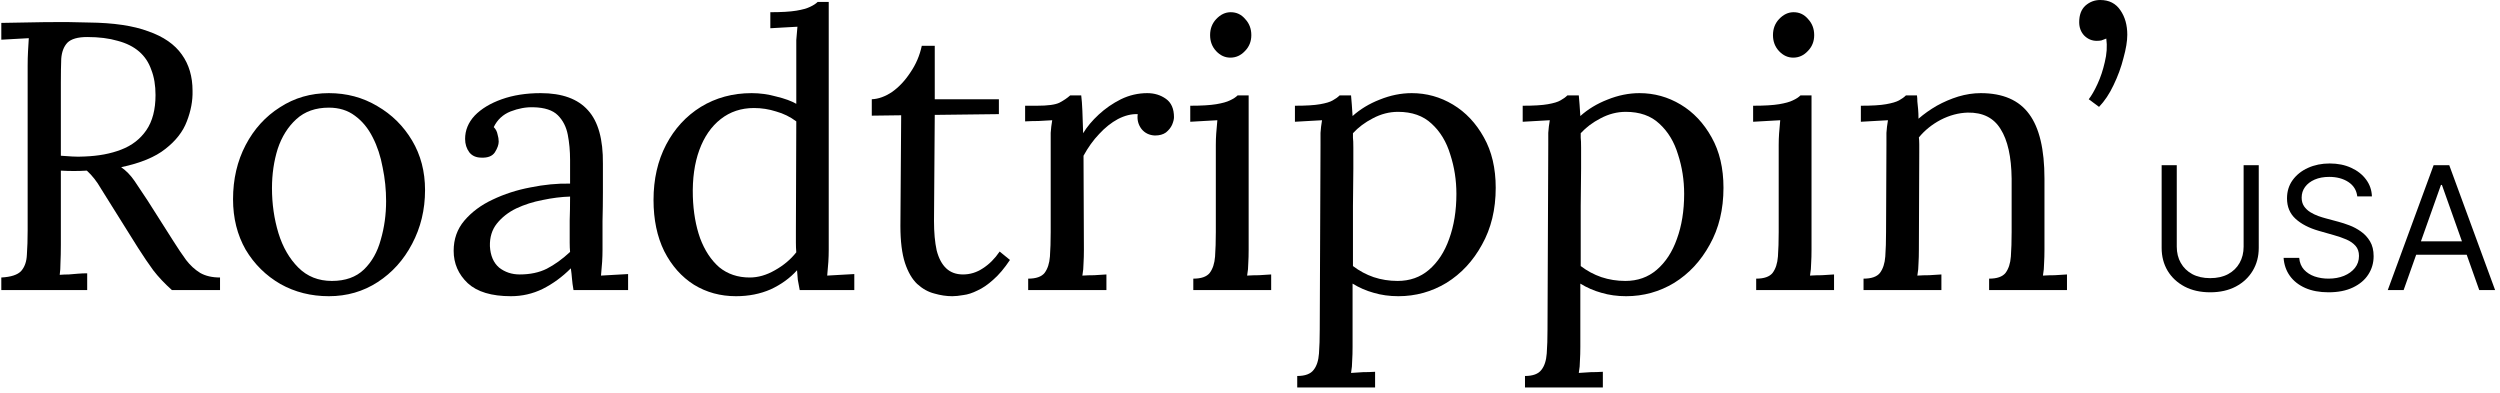 <svg width="382" height="60" viewBox="0 0 382 60" fill="none" xmlns="http://www.w3.org/2000/svg">
<path d="M0.2 44.327V42.402C1.678 42.325 2.689 41.994 3.233 41.411C3.777 40.789 4.069 39.953 4.108 38.903C4.186 37.814 4.225 36.589 4.225 35.228V10.032C4.225 9.254 4.244 8.515 4.283 7.816C4.322 7.077 4.361 6.416 4.4 5.833C3.7 5.871 3 5.91 2.3 5.949C1.6 5.988 0.9 6.027 0.2 6.066V3.5C2.378 3.461 4.575 3.422 6.791 3.383C9.046 3.344 11.301 3.363 13.557 3.441C17.328 3.48 20.361 3.927 22.655 4.783C24.988 5.599 26.699 6.785 27.788 8.34C28.877 9.857 29.421 11.704 29.421 13.881C29.46 15.398 29.168 16.953 28.546 18.547C27.963 20.103 26.874 21.503 25.28 22.747C23.725 23.991 21.469 24.924 18.514 25.546C19.292 26.091 19.972 26.791 20.556 27.646C21.139 28.502 21.8 29.493 22.539 30.621L26.505 36.861C27.166 37.911 27.807 38.864 28.43 39.719C29.052 40.536 29.771 41.197 30.588 41.702C31.404 42.169 32.415 42.402 33.62 42.402V44.327H26.271C25.144 43.316 24.191 42.305 23.414 41.294C22.675 40.283 21.897 39.136 21.081 37.853L17.173 31.612C16.667 30.796 16.084 29.863 15.423 28.813C14.801 27.724 14.082 26.81 13.265 26.071C12.643 26.11 11.982 26.13 11.282 26.13C10.621 26.13 9.96 26.11 9.299 26.071V37.386C9.299 38.436 9.279 39.35 9.241 40.128C9.241 40.867 9.202 41.489 9.124 41.994C9.591 41.955 10.057 41.936 10.524 41.936C10.99 41.897 11.457 41.858 11.924 41.819C12.39 41.78 12.857 41.761 13.323 41.761V44.327H0.2ZM12.915 23.913C15.054 23.835 16.92 23.486 18.514 22.863C20.147 22.241 21.43 21.25 22.364 19.889C23.297 18.528 23.764 16.739 23.764 14.523C23.764 13.045 23.55 11.762 23.122 10.674C22.733 9.546 22.111 8.613 21.256 7.874C20.4 7.135 19.311 6.591 17.989 6.241C16.667 5.852 15.112 5.658 13.323 5.658C11.885 5.658 10.874 5.949 10.29 6.532C9.746 7.116 9.435 7.932 9.357 8.982C9.318 9.993 9.299 11.198 9.299 12.598V23.797C9.921 23.835 10.504 23.874 11.049 23.913C11.632 23.952 12.254 23.952 12.915 23.913Z" fill="black"/>
<path d="M50.249 45.26C47.527 45.26 45.058 44.638 42.841 43.394C40.625 42.111 38.856 40.361 37.534 38.145C36.251 35.889 35.609 33.323 35.609 30.446C35.609 27.374 36.251 24.613 37.534 22.163C38.817 19.714 40.567 17.789 42.783 16.389C44.999 14.951 47.488 14.231 50.249 14.231C52.97 14.231 55.44 14.892 57.656 16.214C59.872 17.497 61.641 19.247 62.964 21.464C64.285 23.68 64.947 26.207 64.947 29.046C64.947 32.04 64.285 34.781 62.964 37.27C61.68 39.719 59.931 41.664 57.714 43.102C55.498 44.541 53.009 45.26 50.249 45.26ZM50.715 42.927C52.776 42.927 54.409 42.344 55.614 41.178C56.82 40.011 57.675 38.495 58.181 36.628C58.725 34.762 58.997 32.798 58.997 30.737C58.997 28.988 58.822 27.277 58.472 25.605C58.161 23.894 57.656 22.358 56.956 20.997C56.256 19.597 55.342 18.489 54.215 17.672C53.126 16.856 51.804 16.448 50.249 16.448C48.227 16.448 46.574 17.031 45.291 18.197C44.008 19.364 43.055 20.88 42.433 22.747C41.85 24.613 41.558 26.616 41.558 28.754C41.558 31.165 41.889 33.459 42.55 35.637C43.211 37.775 44.222 39.525 45.583 40.886C46.944 42.247 48.654 42.927 50.715 42.927Z" fill="black"/>
<path d="M87.633 44.327C87.516 43.666 87.438 43.083 87.399 42.577C87.361 42.072 87.302 41.547 87.224 41.002C85.902 42.325 84.464 43.374 82.908 44.152C81.392 44.891 79.778 45.26 78.067 45.26C75.112 45.26 72.915 44.599 71.477 43.277C70.038 41.916 69.319 40.264 69.319 38.32C69.319 36.531 69.863 34.995 70.952 33.712C72.079 32.39 73.518 31.321 75.268 30.504C77.056 29.649 78.981 29.026 81.042 28.638C83.142 28.21 85.164 28.015 87.108 28.054V24.438C87.108 23.077 86.991 21.794 86.758 20.589C86.525 19.383 86.019 18.392 85.241 17.614C84.464 16.837 83.219 16.428 81.509 16.389C80.381 16.351 79.214 16.564 78.009 17.031C76.843 17.497 75.987 18.295 75.443 19.422C75.754 19.733 75.948 20.103 76.026 20.53C76.143 20.919 76.201 21.289 76.201 21.639C76.201 22.105 76.007 22.65 75.618 23.272C75.229 23.855 74.548 24.127 73.576 24.088C72.76 24.088 72.138 23.816 71.71 23.272C71.282 22.689 71.068 22.008 71.068 21.23C71.068 19.908 71.554 18.722 72.526 17.672C73.537 16.623 74.918 15.787 76.668 15.165C78.417 14.542 80.4 14.231 82.617 14.231C85.883 14.231 88.294 15.106 89.849 16.856C91.404 18.567 92.163 21.289 92.124 25.021C92.124 26.46 92.124 27.918 92.124 29.396C92.124 30.834 92.104 32.293 92.065 33.77C92.065 35.209 92.065 36.667 92.065 38.145C92.065 38.767 92.046 39.389 92.007 40.011C91.968 40.633 91.91 41.333 91.832 42.111C92.532 42.072 93.213 42.033 93.874 41.994C94.573 41.955 95.273 41.916 95.973 41.877V44.327H87.633ZM87.108 30.037C85.786 30.076 84.386 30.251 82.908 30.562C81.47 30.834 80.128 31.262 78.884 31.846C77.679 32.429 76.687 33.206 75.909 34.178C75.171 35.112 74.821 36.259 74.859 37.62C74.937 39.058 75.404 40.147 76.259 40.886C77.154 41.586 78.204 41.936 79.409 41.936C81.003 41.936 82.383 41.644 83.55 41.061C84.755 40.439 85.941 39.583 87.108 38.495C87.069 38.067 87.049 37.6 87.049 37.095C87.049 36.589 87.049 36.064 87.049 35.52C87.049 35.326 87.049 34.703 87.049 33.654C87.088 32.604 87.108 31.398 87.108 30.037Z" fill="black"/>
<path d="M112.457 45.26C110.085 45.26 107.947 44.677 106.042 43.511C104.136 42.305 102.62 40.594 101.492 38.378C100.403 36.162 99.859 33.556 99.859 30.562C99.859 27.374 100.501 24.555 101.784 22.105C103.067 19.656 104.836 17.731 107.091 16.331C109.386 14.931 111.971 14.231 114.849 14.231C116.132 14.231 117.396 14.406 118.64 14.756C119.923 15.067 120.934 15.437 121.673 15.864V7.874C121.673 7.252 121.673 6.668 121.673 6.124C121.712 5.541 121.77 4.86 121.848 4.083C121.148 4.122 120.448 4.161 119.748 4.199C119.087 4.238 118.406 4.277 117.707 4.316V1.866C119.417 1.866 120.739 1.789 121.673 1.633C122.606 1.478 123.306 1.283 123.772 1.05C124.278 0.817 124.667 0.564 124.939 0.292H126.63V38.145C126.63 38.767 126.611 39.389 126.572 40.011C126.533 40.633 126.475 41.333 126.397 42.111C127.097 42.072 127.777 42.033 128.438 41.994C129.138 41.955 129.838 41.916 130.538 41.877V44.327H122.198C122.081 43.744 121.984 43.219 121.906 42.752C121.867 42.247 121.828 41.761 121.789 41.294C120.701 42.5 119.359 43.472 117.765 44.21C116.171 44.91 114.401 45.26 112.457 45.26ZM114.557 42.402C115.84 42.402 117.123 42.033 118.406 41.294C119.729 40.555 120.817 39.642 121.673 38.553C121.634 38.086 121.614 37.6 121.614 37.095C121.614 36.55 121.614 35.967 121.614 35.345L121.673 18.547C120.739 17.848 119.709 17.342 118.581 17.031C117.493 16.681 116.365 16.506 115.199 16.506C113.254 16.506 111.563 17.07 110.124 18.197C108.686 19.325 107.597 20.9 106.858 22.922C106.119 24.944 105.789 27.316 105.867 30.037C105.944 32.409 106.314 34.529 106.975 36.395C107.675 38.261 108.647 39.739 109.891 40.828C111.174 41.877 112.73 42.402 114.557 42.402Z" fill="black"/>
<path d="M145.514 45.26C144.62 45.26 143.706 45.124 142.773 44.852C141.84 44.619 140.965 44.133 140.149 43.394C139.371 42.655 138.749 41.586 138.282 40.186C137.816 38.747 137.582 36.861 137.582 34.529L137.699 17.614L133.208 17.672V15.165C134.219 15.126 135.249 14.756 136.299 14.056C137.349 13.318 138.282 12.326 139.099 11.082C139.954 9.838 140.537 8.477 140.848 6.999H142.831V15.165H152.63V17.439L142.831 17.556L142.715 33.77C142.715 35.52 142.851 37.017 143.123 38.261C143.434 39.467 143.92 40.38 144.581 41.002C145.242 41.625 146.098 41.936 147.148 41.936C148.236 41.936 149.247 41.625 150.18 41.002C151.153 40.38 152.008 39.525 152.747 38.436L154.322 39.719C153.466 41.002 152.611 42.014 151.755 42.752C150.939 43.491 150.142 44.035 149.364 44.385C148.586 44.774 147.867 45.008 147.206 45.085C146.545 45.202 145.981 45.26 145.514 45.26Z" fill="black"/>
<path d="M157.105 42.577C158.31 42.577 159.146 42.286 159.613 41.702C160.079 41.08 160.351 40.244 160.429 39.194C160.507 38.106 160.546 36.861 160.546 35.462V22.163C160.546 21.541 160.546 20.919 160.546 20.297C160.585 19.675 160.663 19.033 160.779 18.372C160.079 18.411 159.379 18.45 158.68 18.489C158.018 18.489 157.338 18.509 156.638 18.547V16.156H158.446C160.118 16.156 161.265 16 161.887 15.69C162.548 15.339 163.093 14.97 163.52 14.581H165.212C165.29 15.203 165.348 15.981 165.387 16.914C165.426 17.809 165.465 18.956 165.504 20.355C166.087 19.383 166.884 18.431 167.895 17.497C168.906 16.564 170.033 15.787 171.278 15.165C172.561 14.542 173.902 14.231 175.302 14.231C176.391 14.231 177.344 14.523 178.16 15.106C178.977 15.69 179.385 16.623 179.385 17.906C179.385 18.217 179.288 18.606 179.093 19.072C178.899 19.5 178.588 19.889 178.16 20.239C177.732 20.55 177.169 20.705 176.469 20.705C175.613 20.666 174.933 20.336 174.427 19.714C173.922 19.053 173.727 18.295 173.844 17.439C172.872 17.4 171.861 17.653 170.811 18.197C169.8 18.742 168.848 19.5 167.953 20.472C167.059 21.405 166.262 22.514 165.562 23.797L165.62 38.145C165.62 38.922 165.601 39.622 165.562 40.244C165.562 40.828 165.504 41.45 165.387 42.111C166.009 42.072 166.612 42.052 167.195 42.052C167.817 42.014 168.439 41.975 169.061 41.936V44.327H157.105V42.577Z" fill="black"/>
<path d="M182.337 42.577C183.543 42.577 184.379 42.286 184.845 41.702C185.312 41.08 185.584 40.244 185.662 39.194C185.739 38.106 185.778 36.861 185.778 35.462V22.163C185.778 21.541 185.798 20.958 185.837 20.414C185.876 19.831 185.934 19.15 186.012 18.372C185.312 18.411 184.612 18.45 183.912 18.489C183.251 18.528 182.57 18.567 181.871 18.606V16.156C183.581 16.156 184.903 16.078 185.837 15.923C186.77 15.767 187.47 15.573 187.936 15.339C188.442 15.106 188.831 14.854 189.103 14.581H190.794V38.145C190.794 38.922 190.775 39.622 190.736 40.244C190.736 40.828 190.678 41.45 190.561 42.111C191.183 42.072 191.786 42.052 192.369 42.052C192.991 42.014 193.613 41.975 194.235 41.936V44.327H182.337V42.577ZM187.995 8.807C187.178 8.807 186.459 8.477 185.837 7.816C185.215 7.155 184.903 6.338 184.903 5.366C184.903 4.394 185.215 3.577 185.837 2.916C186.498 2.216 187.236 1.866 188.053 1.866C188.947 1.866 189.686 2.216 190.269 2.916C190.892 3.577 191.203 4.394 191.203 5.366C191.203 6.338 190.872 7.155 190.211 7.816C189.589 8.477 188.85 8.807 187.995 8.807Z" fill="black"/>
<path d="M198.216 59.2V57.45C199.422 57.45 200.258 57.139 200.724 56.517C201.191 55.934 201.463 55.098 201.541 54.009C201.618 52.959 201.657 51.734 201.657 50.335L201.774 22.163C201.774 21.541 201.774 20.919 201.774 20.297C201.813 19.675 201.891 19.033 202.007 18.372C201.307 18.411 200.608 18.45 199.908 18.489C199.247 18.528 198.566 18.567 197.866 18.606V16.156C199.577 16.156 200.86 16.078 201.716 15.923C202.61 15.767 203.252 15.573 203.64 15.339C204.068 15.106 204.418 14.854 204.69 14.581H206.44C206.479 14.97 206.518 15.437 206.557 15.981C206.596 16.487 206.634 17.07 206.673 17.731C207.84 16.681 209.22 15.845 210.814 15.223C212.447 14.562 214.081 14.231 215.714 14.231C217.969 14.231 220.069 14.815 222.013 15.981C223.957 17.148 225.532 18.82 226.737 20.997C227.943 23.136 228.545 25.702 228.545 28.696C228.545 32.001 227.845 34.898 226.446 37.386C225.085 39.875 223.277 41.819 221.021 43.219C218.766 44.58 216.316 45.26 213.672 45.26C212.311 45.26 211.048 45.085 209.881 44.735C208.754 44.424 207.684 43.958 206.673 43.336V53.017C206.673 53.795 206.654 54.476 206.615 55.059C206.615 55.681 206.557 56.323 206.44 56.984C207.062 56.945 207.665 56.906 208.248 56.867C208.87 56.867 209.492 56.847 210.114 56.809V59.2H198.216ZM213.556 42.927C215.422 42.927 217.016 42.364 218.338 41.236C219.699 40.069 220.73 38.495 221.43 36.511C222.168 34.49 222.538 32.196 222.538 29.629C222.538 27.529 222.227 25.527 221.605 23.622C221.021 21.677 220.069 20.103 218.747 18.897C217.463 17.692 215.753 17.089 213.614 17.089C212.292 17.089 211.009 17.42 209.765 18.081C208.559 18.703 207.548 19.461 206.732 20.355C206.732 20.511 206.732 20.744 206.732 21.055C206.771 21.328 206.79 21.833 206.79 22.572C206.79 23.272 206.79 24.341 206.79 25.78C206.79 27.18 206.771 29.085 206.732 31.496C206.732 33.906 206.732 36.959 206.732 40.653C207.704 41.391 208.754 41.955 209.881 42.344C211.048 42.733 212.273 42.927 213.556 42.927Z" fill="black"/>
<path d="M233.018 59.2V57.45C234.223 57.45 235.059 57.139 235.526 56.517C235.992 55.934 236.264 55.098 236.342 54.009C236.42 52.959 236.459 51.734 236.459 50.335L236.575 22.163C236.575 21.541 236.575 20.919 236.575 20.297C236.614 19.675 236.692 19.033 236.809 18.372C236.109 18.411 235.409 18.45 234.709 18.489C234.048 18.528 233.368 18.567 232.668 18.606V16.156C234.379 16.156 235.662 16.078 236.517 15.923C237.411 15.767 238.053 15.573 238.442 15.339C238.87 15.106 239.219 14.854 239.492 14.581H241.241C241.28 14.97 241.319 15.437 241.358 15.981C241.397 16.487 241.436 17.07 241.475 17.731C242.641 16.681 244.022 15.845 245.616 15.223C247.249 14.562 248.882 14.231 250.515 14.231C252.77 14.231 254.87 14.815 256.814 15.981C258.758 17.148 260.333 18.82 261.539 20.997C262.744 23.136 263.347 25.702 263.347 28.696C263.347 32.001 262.647 34.898 261.247 37.386C259.886 39.875 258.078 41.819 255.823 43.219C253.567 44.58 251.118 45.26 248.474 45.26C247.113 45.26 245.849 45.085 244.683 44.735C243.555 44.424 242.486 43.958 241.475 43.336V53.017C241.475 53.795 241.455 54.476 241.416 55.059C241.416 55.681 241.358 56.323 241.241 56.984C241.864 56.945 242.466 56.906 243.049 56.867C243.672 56.867 244.294 56.847 244.916 56.809V59.2H233.018ZM248.357 42.927C250.223 42.927 251.818 42.364 253.14 41.236C254.501 40.069 255.531 38.495 256.231 36.511C256.97 34.49 257.339 32.196 257.339 29.629C257.339 27.529 257.028 25.527 256.406 23.622C255.823 21.677 254.87 20.103 253.548 18.897C252.265 17.692 250.554 17.089 248.415 17.089C247.093 17.089 245.81 17.42 244.566 18.081C243.361 18.703 242.35 19.461 241.533 20.355C241.533 20.511 241.533 20.744 241.533 21.055C241.572 21.328 241.591 21.833 241.591 22.572C241.591 23.272 241.591 24.341 241.591 25.78C241.591 27.18 241.572 29.085 241.533 31.496C241.533 33.906 241.533 36.959 241.533 40.653C242.505 41.391 243.555 41.955 244.683 42.344C245.849 42.733 247.074 42.927 248.357 42.927Z" fill="black"/>
<path d="M268.344 42.577C269.549 42.577 270.385 42.286 270.852 41.702C271.318 41.08 271.591 40.244 271.668 39.194C271.746 38.106 271.785 36.861 271.785 35.462V22.163C271.785 21.541 271.805 20.958 271.843 20.414C271.882 19.831 271.941 19.15 272.018 18.372C271.318 18.411 270.619 18.45 269.919 18.489C269.258 18.528 268.577 18.567 267.877 18.606V16.156C269.588 16.156 270.91 16.078 271.843 15.923C272.777 15.767 273.477 15.573 273.943 15.339C274.449 15.106 274.837 14.854 275.11 14.581H276.801V38.145C276.801 38.922 276.782 39.622 276.743 40.244C276.743 40.828 276.684 41.45 276.568 42.111C277.19 42.072 277.793 42.052 278.376 42.052C278.998 42.014 279.62 41.975 280.242 41.936V44.327H268.344V42.577ZM274.001 8.807C273.185 8.807 272.466 8.477 271.843 7.816C271.221 7.155 270.91 6.338 270.91 5.366C270.91 4.394 271.221 3.577 271.843 2.916C272.504 2.216 273.243 1.866 274.06 1.866C274.954 1.866 275.693 2.216 276.276 2.916C276.898 3.577 277.209 4.394 277.209 5.366C277.209 6.338 276.879 7.155 276.218 7.816C275.596 8.477 274.857 8.807 274.001 8.807Z" fill="black"/>
<path d="M284.748 44.327V42.577C285.953 42.577 286.789 42.286 287.256 41.702C287.722 41.08 287.995 40.244 288.072 39.194C288.15 38.106 288.189 36.861 288.189 35.462L288.247 22.163C288.247 21.541 288.247 20.919 288.247 20.297C288.286 19.675 288.364 19.033 288.481 18.372C287.781 18.411 287.081 18.45 286.381 18.489C285.72 18.528 285.039 18.567 284.34 18.606V16.156C286.05 16.156 287.334 16.078 288.189 15.923C289.083 15.767 289.744 15.573 290.172 15.339C290.6 15.106 290.95 14.854 291.222 14.581H292.913C292.952 14.854 292.972 15.165 292.972 15.514C293.011 15.864 293.049 16.253 293.088 16.681C293.127 17.109 293.147 17.595 293.147 18.139C294.002 17.4 294.935 16.739 295.946 16.156C296.996 15.573 298.085 15.106 299.212 14.756C300.379 14.406 301.526 14.231 302.654 14.231C306.036 14.231 308.506 15.301 310.061 17.439C311.616 19.539 312.394 22.825 312.394 27.296V38.145C312.394 38.922 312.374 39.622 312.336 40.244C312.336 40.828 312.277 41.45 312.161 42.111C312.783 42.072 313.385 42.052 313.969 42.052C314.591 42.014 315.213 41.975 315.835 41.936V44.327H303.937V42.577C305.142 42.577 305.978 42.286 306.445 41.702C306.911 41.08 307.184 40.244 307.261 39.194C307.339 38.106 307.378 36.861 307.378 35.462V27.296C307.339 23.952 306.775 21.425 305.687 19.714C304.637 18.003 302.965 17.167 300.671 17.206C299.271 17.245 297.89 17.614 296.529 18.314C295.207 19.014 294.099 19.908 293.205 20.997C293.244 21.308 293.263 21.658 293.263 22.047C293.263 22.436 293.263 22.844 293.263 23.272L293.205 38.145C293.205 38.922 293.186 39.622 293.147 40.244C293.147 40.828 293.088 41.45 292.972 42.111C293.594 42.072 294.196 42.052 294.78 42.052C295.402 42.014 296.024 41.975 296.646 41.936V44.327H284.748Z" fill="black"/>
<path d="M320.734 16.331L319.159 15.165C319.586 14.62 320.034 13.842 320.5 12.832C320.967 11.821 321.336 10.712 321.608 9.507C321.919 8.263 321.997 7.057 321.842 5.891C321.569 6.007 321.317 6.105 321.083 6.182C320.85 6.221 320.617 6.241 320.384 6.241C319.645 6.241 319.003 5.969 318.459 5.424C317.953 4.88 317.701 4.199 317.701 3.383C317.701 2.294 318.012 1.458 318.634 0.875C319.295 0.292 320.053 0 320.908 0C322.269 0 323.3 0.525 324 1.575C324.7 2.586 325.05 3.83 325.05 5.308C325.05 6.28 324.855 7.466 324.466 8.865C324.116 10.265 323.611 11.646 322.95 13.007C322.328 14.329 321.589 15.437 320.734 16.331Z" fill="black"/>
<path d="M342.825 25.239H345.137V37.877C345.137 39.182 344.829 40.347 344.214 41.373C343.605 42.392 342.745 43.196 341.632 43.786C340.52 44.371 339.215 44.663 337.718 44.663C336.22 44.663 334.916 44.371 333.803 43.786C332.691 43.196 331.827 42.392 331.212 41.373C330.603 40.347 330.299 39.182 330.299 37.877V25.239H332.61V37.691C332.61 38.623 332.815 39.453 333.225 40.179C333.636 40.9 334.22 41.469 334.978 41.885C335.742 42.295 336.655 42.5 337.718 42.5C338.78 42.5 339.694 42.295 340.458 41.885C341.222 41.469 341.806 40.9 342.21 40.179C342.62 39.453 342.825 38.623 342.825 37.691V25.239Z" fill="black"/>
<path d="M360.192 30.011C360.08 29.067 359.626 28.333 358.831 27.811C358.036 27.289 357.06 27.028 355.904 27.028C355.059 27.028 354.32 27.165 353.686 27.439C353.059 27.712 352.568 28.088 352.213 28.566C351.865 29.045 351.692 29.588 351.692 30.197C351.692 30.707 351.813 31.145 352.055 31.512C352.304 31.872 352.62 32.173 353.006 32.416C353.391 32.652 353.795 32.847 354.217 33.003C354.64 33.152 355.028 33.273 355.382 33.366L357.321 33.888C357.818 34.019 358.371 34.199 358.98 34.429C359.595 34.659 360.182 34.972 360.742 35.37C361.307 35.762 361.773 36.265 362.14 36.88C362.506 37.495 362.69 38.25 362.69 39.145C362.69 40.176 362.419 41.108 361.879 41.941C361.344 42.774 360.561 43.435 359.53 43.926C358.505 44.417 357.259 44.663 355.792 44.663C354.426 44.663 353.242 44.442 352.241 44.001C351.247 43.56 350.464 42.945 349.893 42.155C349.327 41.366 349.007 40.45 348.933 39.406H351.319C351.381 40.127 351.623 40.723 352.046 41.195C352.474 41.661 353.015 42.009 353.667 42.239C354.326 42.463 355.034 42.575 355.792 42.575C356.675 42.575 357.467 42.432 358.169 42.146C358.871 41.854 359.427 41.45 359.838 40.934C360.248 40.413 360.453 39.804 360.453 39.108C360.453 38.474 360.276 37.958 359.921 37.56C359.567 37.163 359.101 36.84 358.523 36.591C357.946 36.343 357.321 36.125 356.65 35.939L354.301 35.268C352.81 34.839 351.629 34.227 350.759 33.431C349.89 32.636 349.455 31.595 349.455 30.309C349.455 29.24 349.744 28.308 350.321 27.513C350.905 26.712 351.688 26.09 352.67 25.649C353.658 25.202 354.761 24.978 355.979 24.978C357.209 24.978 358.303 25.198 359.26 25.64C360.217 26.075 360.975 26.671 361.534 27.429C362.099 28.187 362.398 29.048 362.429 30.011H360.192Z" fill="black"/>
<path d="M367.273 44.327H364.85L371.859 25.239H374.245L381.254 44.327H378.83L373.126 28.259H372.977L367.273 44.327ZM368.168 36.871H377.935V38.921H368.168V36.871Z" fill="black"/>
</svg>
